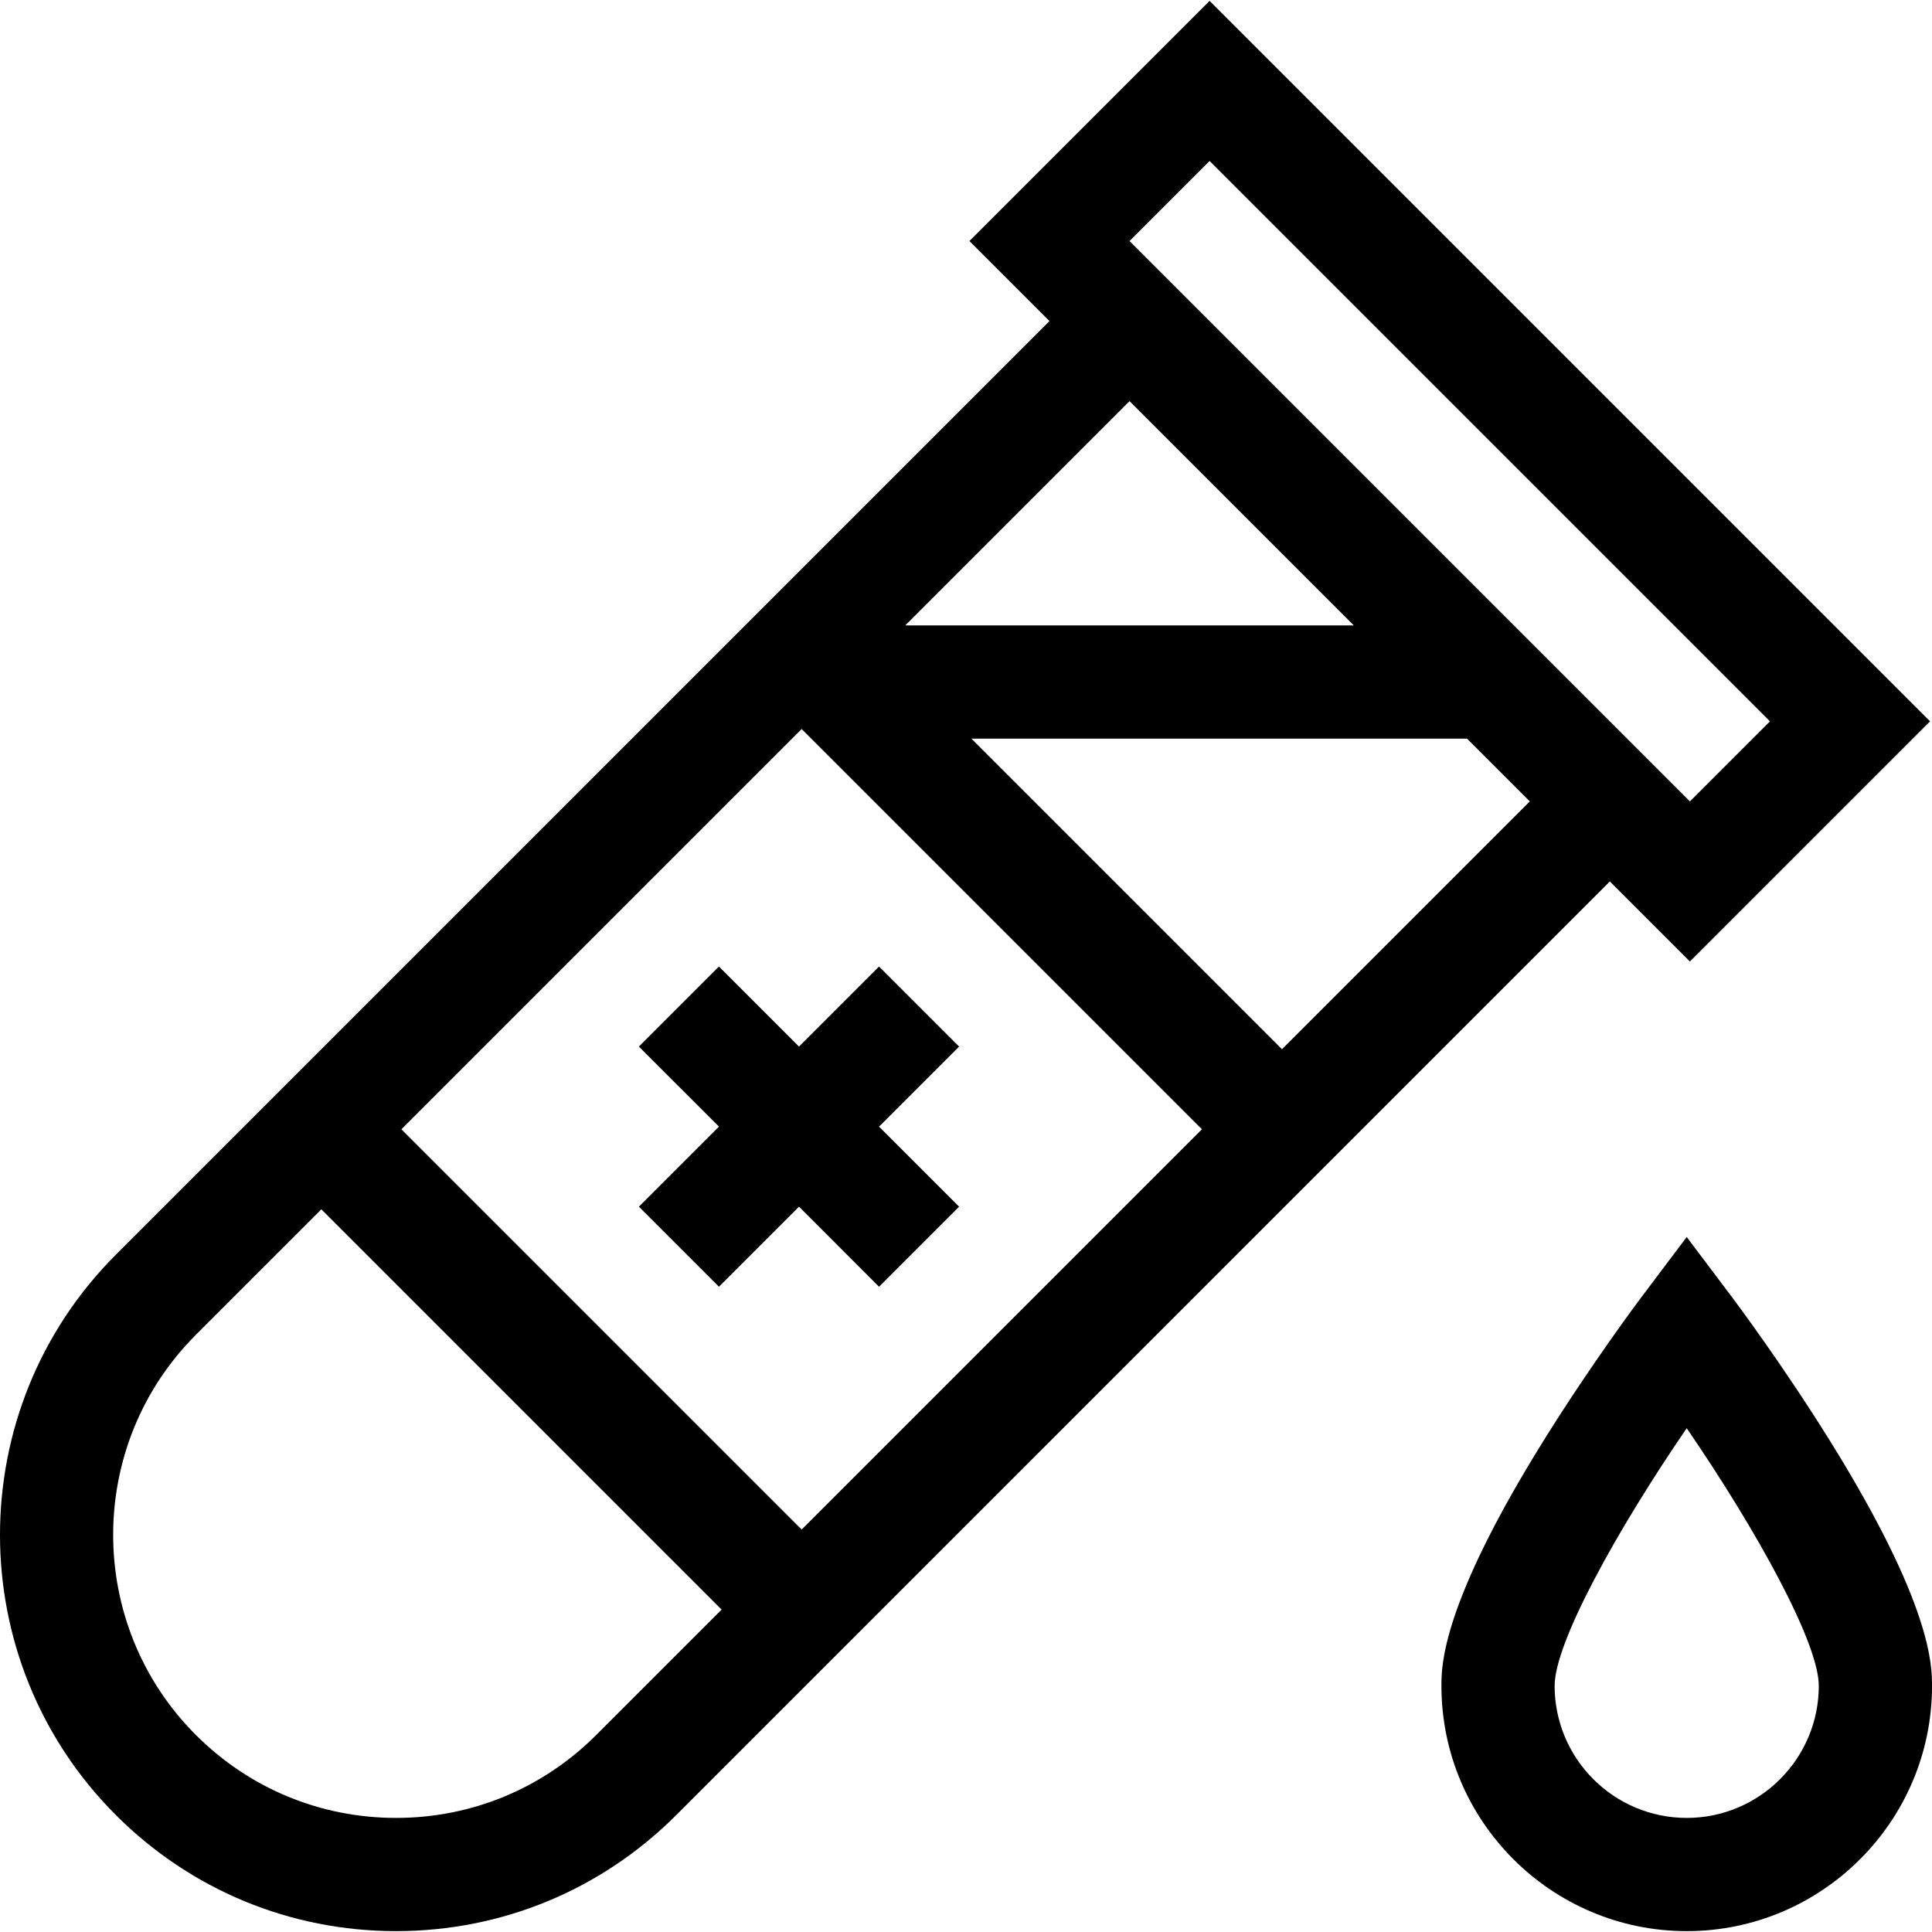 <svg id="Capa_1" enable-background="new 0 0 511.959 511.959" height="512" viewBox="0 0 511.959 511.959" width="512" xmlns="http://www.w3.org/2000/svg"><g><path d="m447.808 254.79 63.639-63.64-190.918-190.919-63.64 63.64 21.213 21.213-247.397 247.398c-40.939 40.939-40.939 107.553 0 148.492 19.831 19.832 46.199 30.754 74.246 30.754 28.046 0 54.414-10.922 74.246-30.754l247.397-247.398zm-127.279-212.133 148.492 148.493-21.213 21.214-148.493-148.493zm38.218 123.071h-118.863l59.431-59.431zm-40.25 133.52-106.066 106.067-106.066-106.067 106.065-106.066zm-160.513 160.513c-14.166 14.166-33 21.967-53.033 21.967s-38.867-7.801-53.033-21.967c-29.242-29.242-29.242-76.824 0-106.066l33.234-33.234 106.066 106.067zm181.726-181.726-82.307-82.307h131.344l16.635 16.635z"/><path d="m169.297 319.755 21.213 21.213 21.214-21.214 21.213 21.214 21.213-21.213-21.213-21.214 21.213-21.213-21.213-21.213-21.213 21.213-21.214-21.213-21.213 21.213 21.214 21.213z"/><path d="m484.688 381.436c-12.703-20.374-25.22-37.033-25.747-37.732l-11.981-15.908-11.981 15.908c-.527.699-13.044 17.358-25.747 37.732-27.271 43.74-27.271 59.962-27.271 65.292 0 35.841 29.159 65 65 65s65-29.159 65-65c-.002-5.33-.002-21.551-27.273-65.292zm-37.729 100.292c-19.299 0-35-15.701-35-35 0-11.476 16.541-41.325 35-68.271 18.458 26.944 35 56.796 35 68.271 0 19.299-15.701 35-35 35z"/></g></svg>